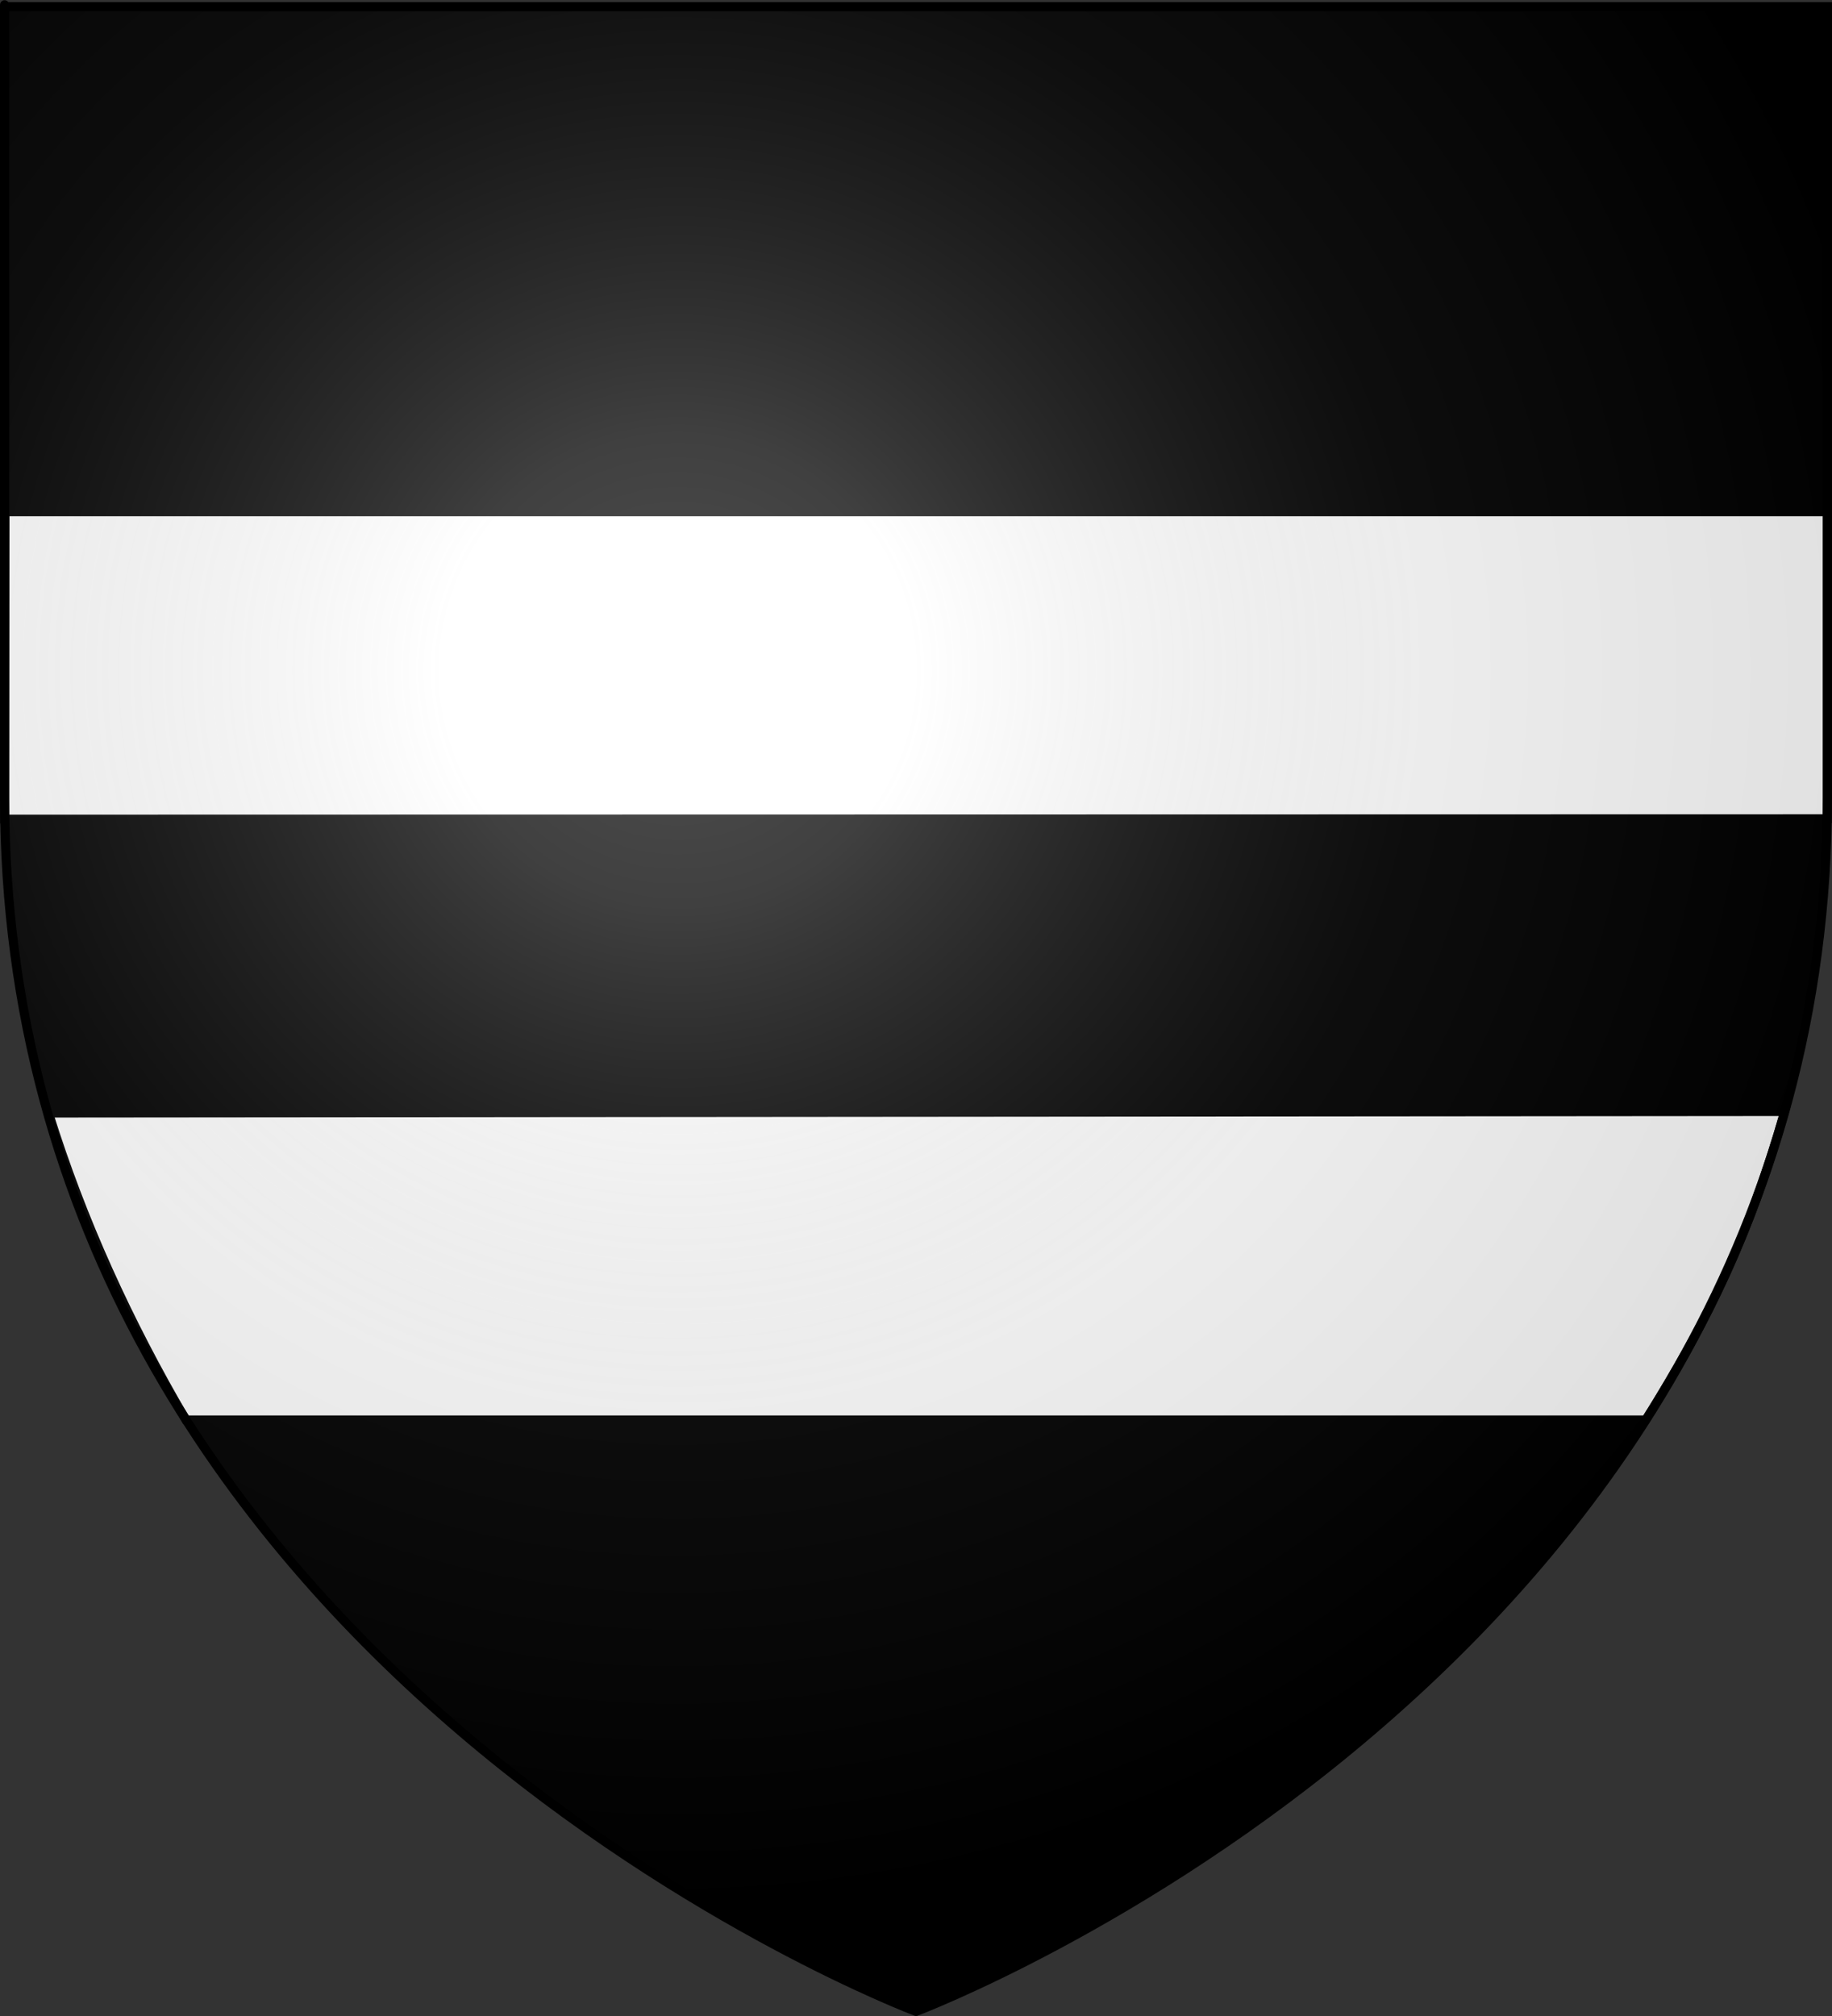<?xml version="1.0" encoding="UTF-8" standalone="no"?>
<!-- Created with Inkscape (http://www.inkscape.org/) -->
<svg
   xmlns:svg="http://www.w3.org/2000/svg"
   xmlns="http://www.w3.org/2000/svg"
   xmlns:xlink="http://www.w3.org/1999/xlink"
   version="1.0"
   width="600"
   height="660"
   id="svg2">
  <rect width="100%" height="100%" fill="#333333" stroke="none"/>
  <defs
     id="defs6">
    <linearGradient
       id="linearGradient2893">
      <stop
         style="stop-color:#ffffff;stop-opacity:0.314"
         offset="0"
         id="stop2895" />
      <stop
         style="stop-color:#ffffff;stop-opacity:0.251"
         offset="0.19"
         id="stop2897" />
      <stop
         style="stop-color:#6b6b6b;stop-opacity:0.125"
         offset="0.6"
         id="stop2901" />
      <stop
         style="stop-color:#000000;stop-opacity:0.125"
         offset="1"
         id="stop2899" />
    </linearGradient>
    <radialGradient
       cx="221.445"
       cy="226.331"
       r="300"
       fx="221.445"
       fy="226.331"
       id="radialGradient3163"
       xlink:href="#linearGradient2893"
       gradientUnits="userSpaceOnUse"
       gradientTransform="matrix(1.353,0,0,1.349,-77.629,-85.747)" />
  </defs>
  <g
     style="display:inline"
     id="layer3">
    <path
       d="M 300,658.5 C 300,658.5 598.5,546.18 598.5,260.728 C 598.5,-24.723 598.5,2.176 598.5,2.176 L 1.5,2.176 L 1.5,260.728 C 1.5,546.18 300,658.5 300,658.5 z "
       style="fill:#000000;fill-opacity:1;fill-rule:evenodd;stroke:none;stroke-width:1px;stroke-linecap:butt;stroke-linejoin:miter;stroke-opacity:1"
       id="path2855" />
    <g
       transform="translate(-0.321,-1.106)"
       id="g7979">
      <rect
         width="600"
         height="660"
         x="0"
         y="-7.1054274e-015"
         style="fill:none;fill-opacity:1;fill-rule:nonzero;stroke:none;stroke-width:6.203;stroke-linecap:round;stroke-linejoin:round;stroke-miterlimit:4;stroke-dasharray:none;stroke-opacity:1"
         id="rect7092" />
    </g>
    <path
       d="M 1.645,167.562 L 1.498,268.157 L 598.469,268.031 L 598.469,167.562 L 1.645,167.562 z M 584.5,363.906 L 15.938,364.406 C 26.881,399.575 42.075,432.762 60.875,464.844 L 539.031,464.844 C 560.076,431.078 572.73,404.657 584.5,363.906 z "
       style="fill:#ffffff;fill-opacity:1;fill-rule:evenodd;stroke:#000000;stroke-width:2.9;stroke-linecap:butt;stroke-linejoin:miter;stroke-miterlimit:4;stroke-dasharray:none;stroke-opacity:1"
       id="path1923" />
  </g>
  <g
     id="layer4" />
  <g
     id="layer2">
    <path
       d="M 300,658.5 C 300,658.5 598.5,546.18 598.5,260.728 C 598.5,-24.723 598.5,2.176 598.5,2.176 L 1.5,2.176 L 1.5,260.728 C 1.5,546.18 300,658.5 300,658.5 z "
       style="opacity:1;fill:url(#radialGradient3163);fill-opacity:1;fill-rule:evenodd;stroke:none;stroke-width:1px;stroke-linecap:butt;stroke-linejoin:miter;stroke-opacity:1"
       id="path2875" />
  </g>
  <g
     id="layer1">
    <path
       d="M 300,658.5 C 300,658.5 1.5,546.18 1.5,260.728 C 1.5,-24.723 1.5,2.176 1.5,2.176 L 598.5,2.176 L 598.5,260.728 C 598.5,546.18 300,658.5 300,658.5 z "
       style="opacity:1;fill:none;fill-opacity:1;fill-rule:evenodd;stroke:#000000;stroke-width:3;stroke-linecap:butt;stroke-linejoin:miter;stroke-miterlimit:4;stroke-dasharray:none;stroke-opacity:1"
       id="path1411" />
  </g>
</svg>
